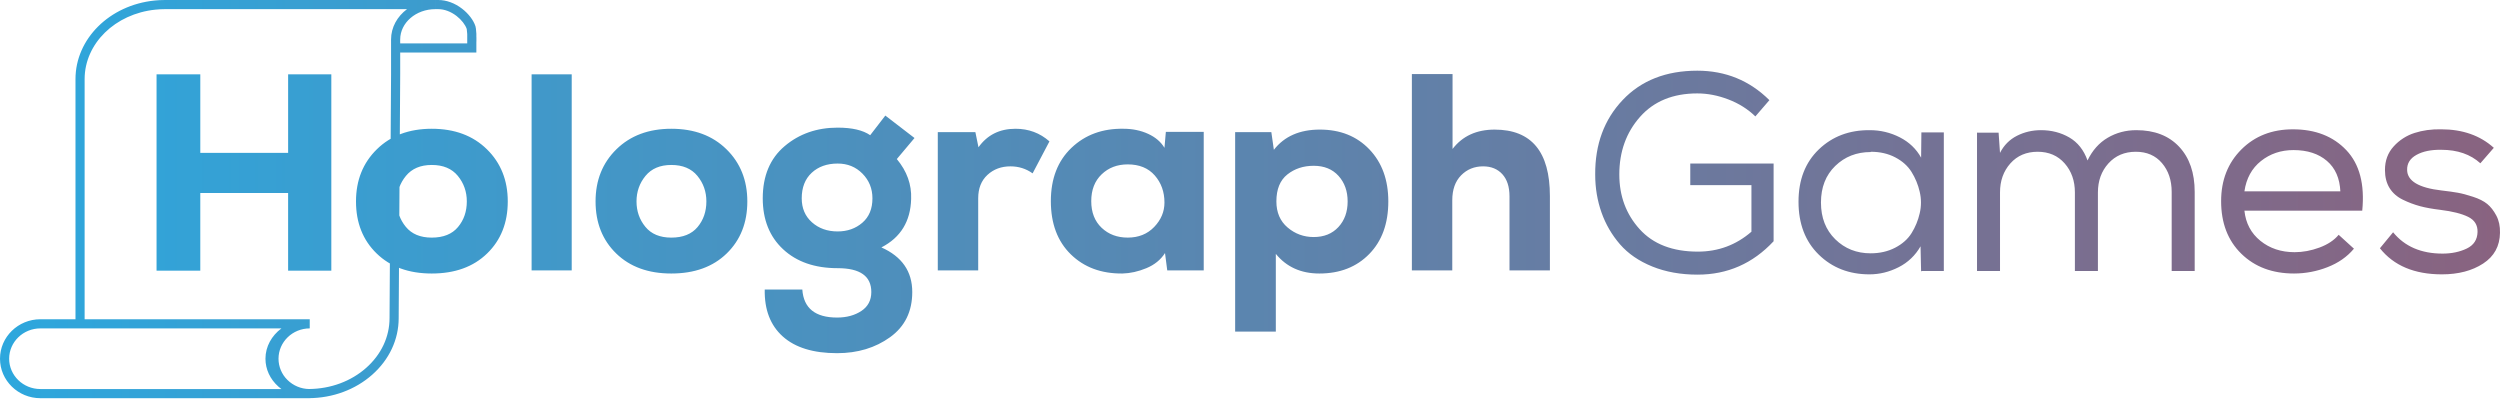 <svg width="200" height="32" viewBox="0 0 200 32" fill="none" xmlns="http://www.w3.org/2000/svg">
<path d="M24.779 31.855H3.23C1.449 31.855 0 30.438 0 28.697C0 26.956 1.449 25.54 3.23 25.54H24.779V26.272C23.402 26.272 22.281 27.36 22.281 28.697C22.281 29.013 22.344 29.326 22.467 29.617C22.589 29.909 22.768 30.173 22.994 30.394C23.457 30.852 24.081 31.113 24.732 31.122H24.761H24.779V31.855ZM3.23 26.272C1.852 26.272 0.732 27.36 0.732 28.697C0.732 30.035 1.852 31.123 3.23 31.123H22.712C22.631 31.058 22.553 30.988 22.479 30.913C22.184 30.624 21.951 30.279 21.791 29.899C21.631 29.518 21.549 29.11 21.55 28.697C21.55 27.724 22.003 26.852 22.714 26.272L3.23 26.272ZM24.718 31.853H24.714C23.79 31.838 22.922 31.509 22.27 30.926C21.604 30.331 21.237 29.539 21.237 28.697C21.237 27.724 21.734 26.852 22.514 26.272H6.039V6.328C6.039 3.113 8.757 0.412 12.361 0.043C12.636 0.015 12.913 0.001 13.19 0L34.826 0V0.732C33.277 0.732 32.016 1.82 32.016 3.157C32.016 3.187 32.016 3.216 32.014 3.246C32.012 3.281 32.012 3.317 32.014 3.353L32.016 3.369V5.949L31.894 25.455C31.894 27.162 31.142 28.768 29.778 29.977C28.427 31.172 26.631 31.839 24.721 31.853L24.718 31.853ZM24.779 25.54V26.272C23.229 26.272 21.968 27.36 21.968 28.697C21.968 29.328 22.248 29.925 22.757 30.38C23.277 30.845 23.975 31.108 24.721 31.121C26.453 31.107 28.078 30.506 29.294 29.429C30.5 28.361 31.163 26.949 31.163 25.453L31.285 5.946V3.402C31.282 3.342 31.281 3.283 31.284 3.223C31.284 3.201 31.285 3.179 31.285 3.157C31.285 2.184 31.783 1.311 32.562 0.732H13.19C12.938 0.732 12.686 0.745 12.435 0.772C9.206 1.101 6.77 3.49 6.77 6.328V25.54H24.779ZM35.297 4.203H38.109V3.353C38.109 3.344 38.111 3.334 38.112 3.325C38.112 3.315 38.112 3.297 38.113 3.277C38.113 3.246 38.113 3.203 38.113 3.158C38.113 3.108 38.113 3.056 38.113 3.016C38.113 2.992 38.113 2.974 38.112 2.961C38.11 2.947 38.11 2.936 38.109 2.929V2.921V2.708L38.108 2.691C38.106 2.672 38.104 2.642 38.101 2.607C38.082 2.338 38.068 2.195 38.037 2.1C37.881 1.619 37.483 1.095 36.972 0.7C36.389 0.248 35.712 0 35.063 0H34.827V0.732H35.063C35.55 0.732 36.069 0.927 36.525 1.278C36.915 1.58 37.226 1.978 37.339 2.318C37.352 2.378 37.366 2.581 37.372 2.659C37.374 2.692 37.376 2.719 37.378 2.741V3.472H35.273C35.241 3.474 35.203 3.472 35.164 3.472C35.139 3.472 35.115 3.472 35.091 3.472H32.017V3.708V4.203H35.091H35.152C35.175 4.203 35.199 4.203 35.224 4.203C35.248 4.204 35.273 4.204 35.297 4.203ZM23.049 21.656V15.441H16.023V21.656H12.524V5.947H16.024V12.231H23.05V5.947H26.506V21.656H23.049ZM30.129 20.276C29.029 19.206 28.48 17.819 28.48 16.113C28.48 14.422 29.037 13.031 30.152 11.939C31.266 10.848 32.729 10.302 34.539 10.301C36.364 10.301 37.834 10.847 38.949 11.939C40.064 13.031 40.621 14.423 40.621 16.113C40.621 17.819 40.071 19.206 38.971 20.276C37.872 21.346 36.394 21.881 34.539 21.881C32.699 21.881 31.229 21.346 30.129 20.276ZM36.637 18.167C37.109 17.606 37.345 16.921 37.345 16.113C37.345 15.335 37.105 14.655 36.627 14.071C36.148 13.488 35.452 13.196 34.539 13.197C33.641 13.197 32.953 13.489 32.474 14.072C31.996 14.655 31.756 15.336 31.756 16.114C31.756 16.892 31.992 17.569 32.464 18.145C32.935 18.721 33.627 19.009 34.539 19.009C35.467 19.009 36.167 18.728 36.637 18.167ZM45.737 5.947V21.634H42.528V5.947H45.737ZM49.295 20.276C48.195 19.206 47.645 17.819 47.645 16.113C47.645 14.422 48.202 13.031 49.317 11.939C50.432 10.848 51.894 10.302 53.704 10.301C55.53 10.301 57 10.847 58.114 11.939C59.229 13.031 59.786 14.423 59.786 16.113C59.786 17.819 59.236 19.206 58.137 20.276C57.037 21.346 55.559 21.881 53.704 21.881C51.864 21.881 50.394 21.346 49.294 20.276H49.295ZM55.803 18.167C56.274 17.606 56.51 16.921 56.51 16.113C56.51 15.335 56.271 14.655 55.792 14.071C55.313 13.488 54.617 13.196 53.704 13.197C52.806 13.197 52.118 13.489 51.639 14.072C51.161 14.655 50.921 15.336 50.921 16.114C50.921 16.892 51.157 17.569 51.629 18.145C52.1 18.721 52.792 19.009 53.705 19.009C54.632 19.009 55.331 18.728 55.803 18.167H55.803ZM64.185 23.16C64.289 24.656 65.217 25.404 66.967 25.404C67.73 25.404 68.377 25.228 68.909 24.877C69.44 24.525 69.705 24.02 69.705 23.362C69.705 22.09 68.808 21.455 67.012 21.454C65.187 21.454 63.732 20.95 62.648 19.94C61.563 18.93 61.02 17.572 61.02 15.866C61.02 14.071 61.604 12.679 62.771 11.692C63.938 10.704 65.352 10.211 67.012 10.211C68.164 10.211 69.032 10.412 69.615 10.816L70.827 9.246L73.161 11.041L71.746 12.724C72.554 13.697 72.936 14.759 72.891 15.911C72.846 17.706 72.053 19 70.512 19.793C72.158 20.526 72.981 21.716 72.981 23.361C72.981 24.918 72.39 26.122 71.208 26.975C70.026 27.827 68.612 28.254 66.966 28.254C65.066 28.254 63.619 27.809 62.624 26.919C61.63 26.028 61.148 24.776 61.178 23.16H64.185ZM64.935 13.824C64.404 14.318 64.139 14.999 64.138 15.866C64.138 16.659 64.411 17.299 64.957 17.785C65.504 18.271 66.188 18.515 67.011 18.515C67.789 18.515 68.448 18.283 68.987 17.819C69.526 17.355 69.795 16.705 69.795 15.867C69.795 15.089 69.529 14.431 68.998 13.892C68.467 13.352 67.805 13.083 67.012 13.084C66.159 13.084 65.467 13.331 64.935 13.824ZM78.03 10.57L78.278 11.782C78.982 10.794 79.969 10.301 81.241 10.301C82.288 10.301 83.193 10.637 83.956 11.311L82.609 13.869C82.086 13.495 81.495 13.308 80.837 13.308C80.104 13.308 79.49 13.536 78.996 13.992C78.502 14.449 78.256 15.073 78.256 15.866V21.634H75.023V10.57H78.03ZM93.268 10.548H96.298V21.634H93.38L93.201 20.244C92.856 20.782 92.359 21.186 91.708 21.455C91.058 21.725 90.418 21.866 89.79 21.881C88.099 21.896 86.723 21.383 85.661 20.344C84.6 19.305 84.068 17.887 84.068 16.091C84.068 14.296 84.618 12.875 85.717 11.827C86.817 10.78 88.204 10.271 89.88 10.301C90.598 10.301 91.253 10.436 91.844 10.705C92.435 10.975 92.873 11.349 93.157 11.827L93.268 10.548ZM88.13 13.948C87.577 14.479 87.3 15.193 87.3 16.091C87.3 16.989 87.577 17.699 88.13 18.223C88.683 18.747 89.378 19.008 90.217 19.008C91.085 19.008 91.792 18.724 92.338 18.154C92.883 17.585 93.157 16.935 93.157 16.203C93.157 15.35 92.899 14.628 92.382 14.037C91.866 13.446 91.144 13.151 90.217 13.151C89.379 13.151 88.683 13.416 88.13 13.948ZM98.812 26.526V10.57H101.707L101.909 11.985C102.747 10.906 103.973 10.367 105.589 10.367C107.22 10.367 108.541 10.895 109.551 11.95C110.56 13.006 111.065 14.393 111.065 16.113C111.065 17.879 110.557 19.281 109.539 20.321C108.522 21.361 107.19 21.881 105.544 21.881C104.078 21.881 102.919 21.357 102.066 20.31V26.526H98.812ZM107.07 18.167C107.564 17.636 107.811 16.951 107.811 16.113C107.811 15.291 107.568 14.61 107.082 14.071C106.595 13.532 105.933 13.263 105.096 13.263C104.273 13.263 103.57 13.495 102.986 13.959C102.403 14.423 102.111 15.141 102.111 16.113C102.111 16.996 102.41 17.692 103.008 18.2C103.607 18.709 104.302 18.963 105.096 18.963C105.919 18.963 106.577 18.698 107.07 18.167ZM116.204 5.925V11.917C116.997 10.884 118.119 10.368 119.571 10.368C122.518 10.368 123.992 12.141 123.992 15.686V21.633H120.76V15.709C120.76 14.946 120.569 14.355 120.188 13.936C119.806 13.518 119.294 13.308 118.651 13.308C117.948 13.308 117.361 13.547 116.889 14.026C116.418 14.505 116.182 15.171 116.182 16.023V21.634H112.95V5.925H116.204ZM140.429 9.313C139.83 8.73 139.112 8.277 138.274 7.956C137.437 7.634 136.606 7.473 135.783 7.473C133.839 7.473 132.312 8.098 131.205 9.347C130.098 10.596 129.544 12.134 129.545 13.959C129.545 15.679 130.087 17.138 131.172 18.335C132.256 19.532 133.808 20.131 135.828 20.13C137.459 20.13 138.888 19.599 140.115 18.537V14.812H135.222V13.084H141.888V19.3C140.227 21.081 138.2 21.971 135.806 21.971C134.459 21.971 133.251 21.754 132.181 21.32C131.112 20.886 130.252 20.295 129.602 19.547C128.951 18.799 128.449 17.935 128.121 17C127.784 16.05 127.616 15.036 127.616 13.959C127.601 11.55 128.334 9.564 129.815 8.001C131.296 6.437 133.286 5.655 135.785 5.655C138.044 5.655 139.966 6.441 141.552 8.012L140.429 9.313ZM153.688 21.724L153.643 19.704C153.239 20.423 152.629 21.005 151.892 21.376C151.144 21.757 150.366 21.948 149.559 21.948C147.928 21.948 146.574 21.421 145.497 20.366C144.42 19.311 143.881 17.901 143.881 16.136C143.881 14.385 144.423 12.99 145.508 11.95C146.593 10.911 147.951 10.398 149.582 10.414C150.416 10.409 151.24 10.605 151.983 10.986C152.731 11.367 153.3 11.91 153.689 12.613L153.711 10.593H155.506V21.679H153.734L153.688 21.724ZM149.649 12.164C148.526 12.164 147.584 12.534 146.821 13.274C146.058 14.015 145.677 14.991 145.677 16.203C145.677 17.415 146.059 18.395 146.822 19.143C147.585 19.891 148.527 20.265 149.649 20.265C150.382 20.265 151.037 20.115 151.613 19.816C152.189 19.517 152.626 19.128 152.926 18.649C153.229 18.162 153.449 17.627 153.576 17.067C153.711 16.499 153.711 15.907 153.576 15.339C153.448 14.78 153.228 14.245 152.925 13.758C152.626 13.279 152.192 12.89 151.623 12.591C151.054 12.292 150.404 12.142 149.672 12.142L149.649 12.164ZM158.182 10.615H159.888L160 12.231C160.314 11.617 160.767 11.161 161.358 10.862C161.949 10.563 162.588 10.413 163.276 10.413C164.114 10.413 164.87 10.607 165.543 10.996C166.216 11.386 166.702 11.999 167.002 12.837C167.391 12.029 167.929 11.423 168.618 11.019C169.306 10.615 170.069 10.413 170.907 10.413C172.358 10.413 173.499 10.854 174.329 11.737C175.159 12.62 175.575 13.824 175.575 15.35V21.679H173.734V15.35C173.734 14.423 173.476 13.656 172.96 13.05C172.444 12.443 171.745 12.14 170.862 12.141C169.965 12.141 169.235 12.451 168.674 13.072C168.113 13.693 167.833 14.467 167.833 15.395V21.679H165.992V15.395C165.992 14.468 165.719 13.694 165.173 13.072C164.627 12.451 163.905 12.14 163.007 12.141C162.109 12.141 161.384 12.451 160.83 13.072C160.277 13.693 160 14.467 160.001 15.395V21.679H158.161V10.593L158.182 10.615ZM188.306 19.905C187.767 20.548 187.064 21.038 186.196 21.375C185.346 21.709 184.44 21.88 183.526 21.881C181.79 21.881 180.383 21.353 179.306 20.299C178.228 19.244 177.689 17.841 177.69 16.091C177.69 14.416 178.229 13.039 179.306 11.961C180.383 10.884 181.759 10.345 183.435 10.346C185.23 10.346 186.655 10.903 187.71 12.018C188.765 13.132 189.188 14.744 188.979 16.854H179.553C179.658 17.856 180.084 18.66 180.832 19.266C181.58 19.872 182.493 20.175 183.57 20.175C184.228 20.175 184.89 20.052 185.556 19.805C186.222 19.558 186.734 19.218 187.093 18.784L188.327 19.906L188.306 19.905ZM187.229 15.328C187.184 14.265 186.825 13.446 186.151 12.87C185.478 12.295 184.588 12.007 183.481 12.006C182.478 12.006 181.611 12.298 180.878 12.882C180.145 13.465 179.703 14.273 179.554 15.305H187.229V15.328ZM198.427 13.061C197.634 12.343 196.594 11.984 195.308 11.984C194.5 11.969 193.838 12.104 193.322 12.388C192.805 12.672 192.555 13.076 192.57 13.6C192.585 14.483 193.505 15.029 195.33 15.238C195.854 15.298 196.284 15.358 196.621 15.418C196.957 15.477 197.365 15.586 197.844 15.743C198.322 15.899 198.7 16.09 198.977 16.315C199.253 16.54 199.496 16.851 199.706 17.247C199.915 17.643 200.013 18.103 199.999 18.627C199.983 19.689 199.535 20.508 198.652 21.084C197.77 21.66 196.67 21.948 195.353 21.948C193.154 21.948 191.501 21.253 190.393 19.861L191.448 18.582C192.375 19.719 193.692 20.287 195.398 20.288C196.131 20.288 196.778 20.153 197.339 19.884C197.9 19.614 198.188 19.173 198.203 18.559C198.218 18.006 197.968 17.603 197.451 17.348C196.935 17.093 196.191 16.906 195.218 16.787C194.59 16.712 194.051 16.614 193.603 16.494C193.131 16.366 192.672 16.193 192.233 15.978C191.769 15.753 191.414 15.443 191.167 15.046C190.921 14.65 190.797 14.167 190.797 13.599C190.797 12.851 191.029 12.222 191.493 11.714C191.945 11.213 192.522 10.841 193.165 10.636C193.815 10.427 194.522 10.329 195.285 10.344C197.006 10.344 198.413 10.838 199.505 11.825L198.451 13.037L198.427 13.061Z" fill="url(#paint0_linear_303_2109)"/>
<defs>
<linearGradient id="paint0_linear_303_2109" x1="0" y1="15.927" x2="200" y2="15.927" gradientUnits="userSpaceOnUse">
<stop stop-color="#2DA7DD"/>
<stop offset="1" stop-color="#896380"/>
</linearGradient>
</defs>
</svg>
